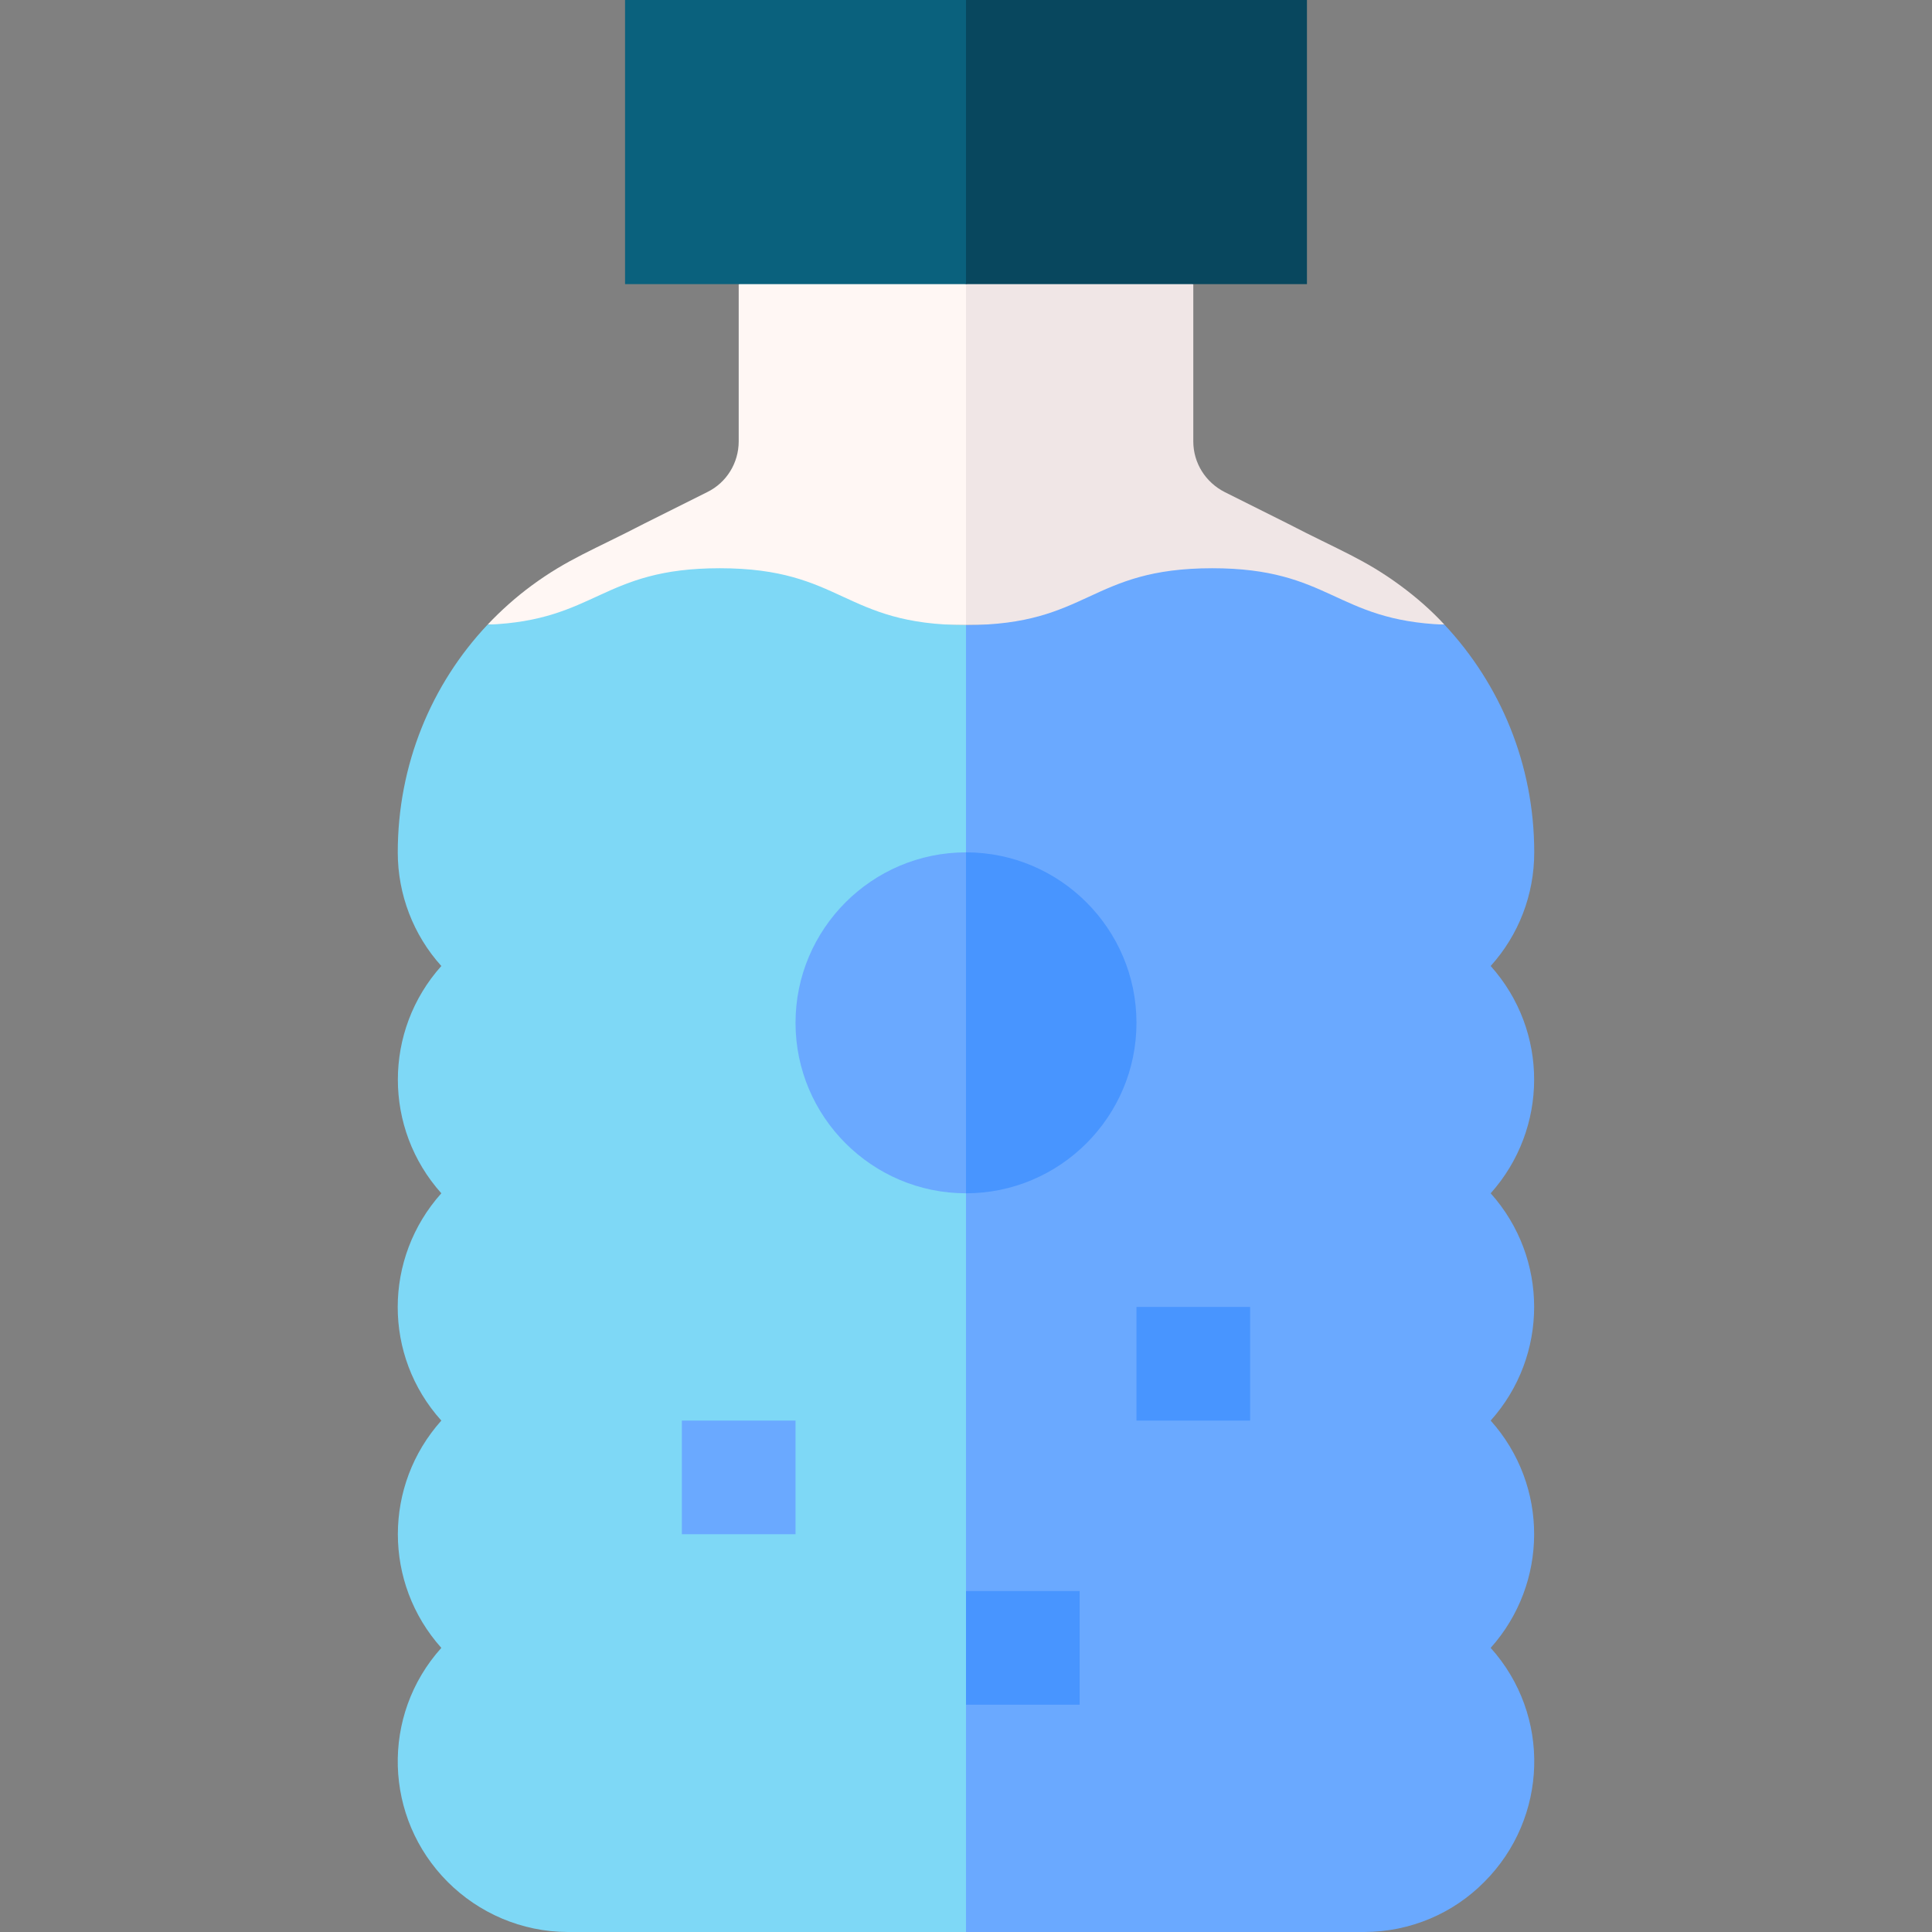 <svg id="Capa_1" enable-background="new 0 0 510 510" height="512" viewBox="0 0 510 510" width="512" xmlns="http://www.w3.org/2000/svg"><rect x="0" y="0" width="510" height="510" fill="#808080" stroke="none"/><g><g><path d="m255 165 10-45-10-45-30-10-30 10v41.5c0 5.7-3.2 10.9-8.3 13.4l-16.6 8.3c-13.5 7-20.3 9.4-29.8 16.4-4.2 3.1-8.1 6.6-11.6 10.3 15.1 0 111.2.1 126.3.1z" fill="#fff7f4"/><path d="m381.3 164.9c-3.5-3.8-7.4-7.2-11.6-10.3-9.5-7-16.1-9.3-29.8-16.4l-16.6-8.3c-5.1-2.6-8.3-7.7-8.3-13.4 0-13.8 0-27.6 0-41.5l-30-10-30 10v90h64.3z" fill="#f0e6e6"/><path d="m165 0v75h90l10-37.5-10-37.5c-10.9 0-79 0-90 0z" fill="#0a617d"/><path d="m345 0c-10.9 0-79 0-90 0v75h90c0-20.2 0-63.2 0-75z" fill="#08475e"/><path d="m255 165c-32.5 0-32.5-15-65-15-31.2 0-32.5 13.8-61.3 14.9-14.8 15.7-23.7 36.9-23.7 60.1 0 11.1 4.1 21.8 11.5 30-15.3 17.1-15.3 42.9 0 60-15.3 17.1-15.4 42.9 0 60-15.3 17.1-15.3 42.9 0 60-16 17.8-15.2 44.9 1.7 61.8 8.1 8.1 19.4 13.2 31.8 13.2h105l10-172.5z" fill="#7ed8f6"/><g fill="#6aa9ff"><path d="m180 375h30v30h-30z"/><path d="m393.5 435c15.2-17 15.4-42.8 0-60 15.3-17.1 15.3-42.9 0-60 15.2-17 15.4-42.8 0-60 7.4-8.2 11.5-18.8 11.5-30 0-23.3-9-44.4-23.7-60.1-28.9-1.1-30.1-14.9-61.3-14.9-32.5 0-32.5 15-65 15v345h105c12.4 0 23.7-5 31.8-13.2 16.9-16.9 17.7-44 1.7-61.8z"/><path d="m210 270c0 24.8 20.2 45 45 45l10-45-10-45c-24.8 0-45 20.2-45 45z"/></g><path d="m255 225v90c24.8 0 45-20.2 45-45s-20.2-45-45-45z" fill="#4895ff"/></g><g fill="#4895ff"><path d="m300 345h30v30h-30z"/><path d="m255 420h30v30h-30z"/></g></g></svg>